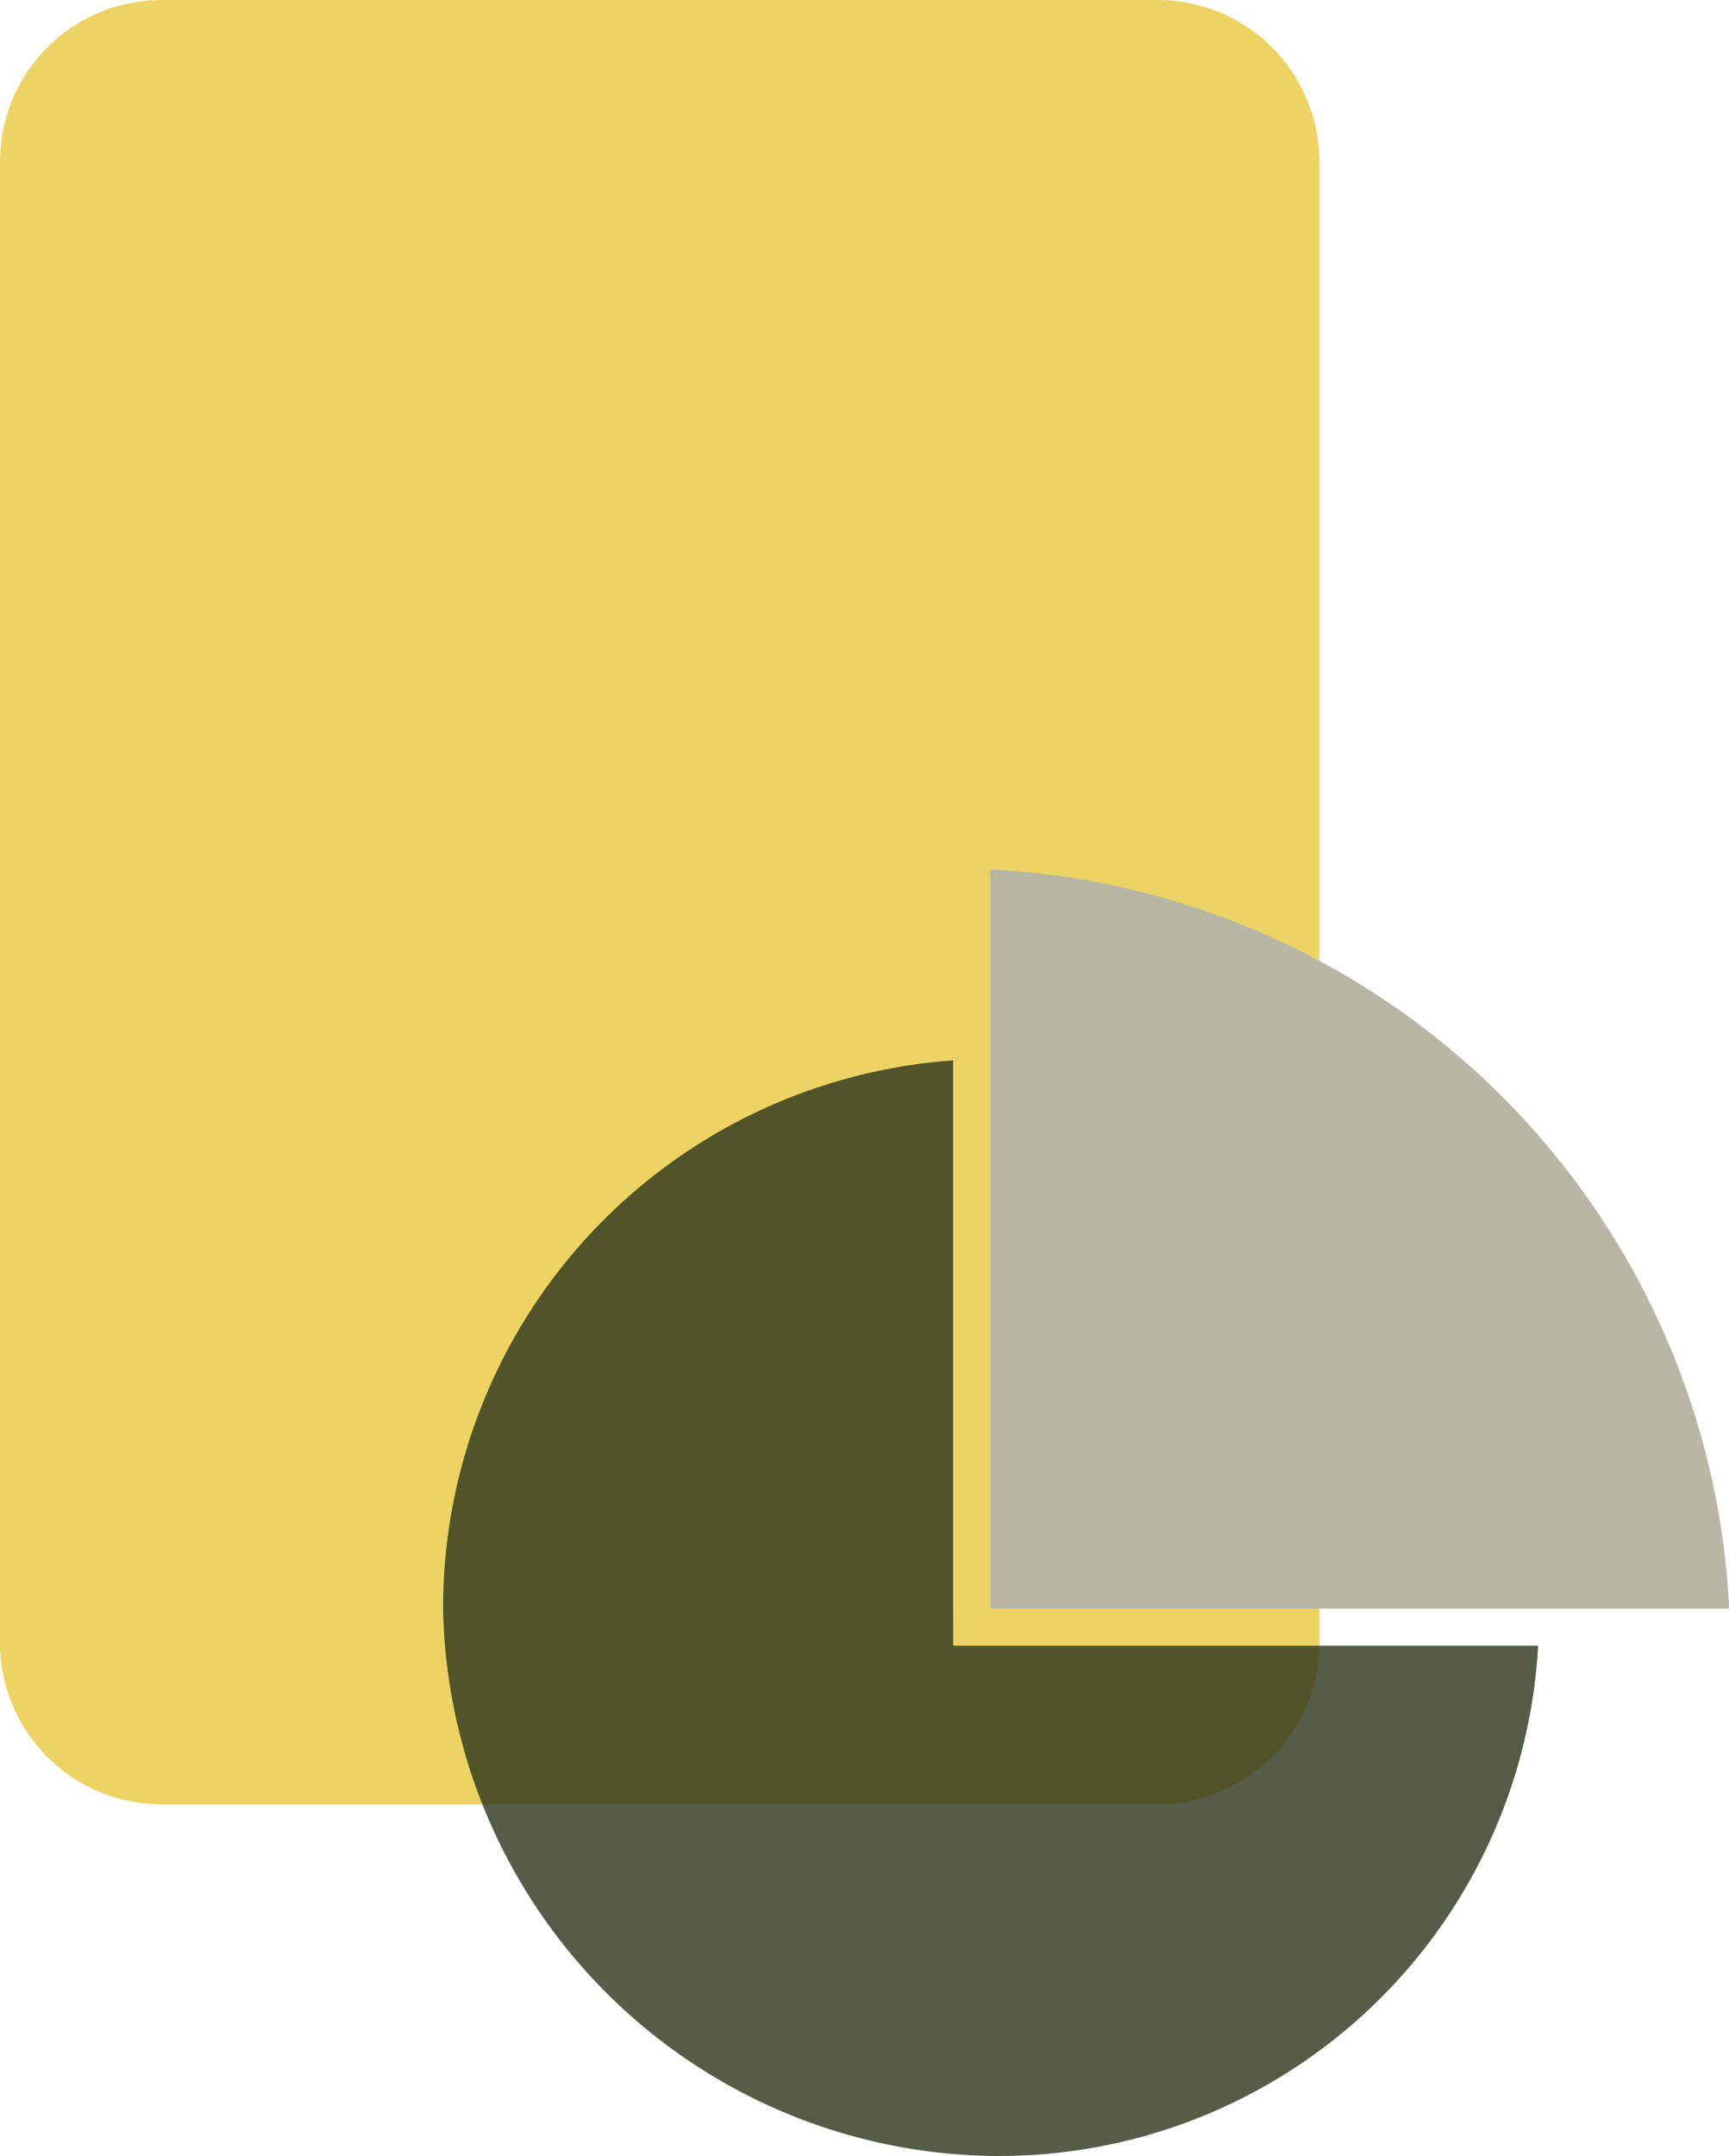 <svg xmlns="http://www.w3.org/2000/svg" width="16.849" height="21" viewBox="0 0 16.849 21">
  <g id="Group_3194" data-name="Group 3194" transform="translate(-1213 -138)">
    <path id="Path_531" data-name="Path 531" d="M1.575,0h9.707a1.575,1.575,0,0,1,1.575,1.575V16a1.575,1.575,0,0,1-1.575,1.575H1.575A1.575,1.575,0,0,1,0,16V1.575A1.575,1.575,0,0,1,1.575,0Z" transform="translate(1213 138)" fill="#edd363"/>
    <path id="Path_420" data-name="Path 420" d="M62.8,51.3v7.2H70A7.588,7.588,0,0,0,62.8,51.3Z" transform="translate(1159.852 95.169)" fill="#b8b7a6"/>
    <path id="Path_421" data-name="Path 421" d="M48.44,63.369V58.04a5.347,5.347,0,0,0-4.97,5.329,5.43,5.43,0,0,0,5.342,5.342,5.26,5.26,0,0,0,5.329-4.97h-5.7Z" transform="translate(1173.848 90.289)" fill="#2b351b" opacity="0.8" style="mix-blend-mode: multiply;isolation: isolate"/>
  </g>
</svg>
